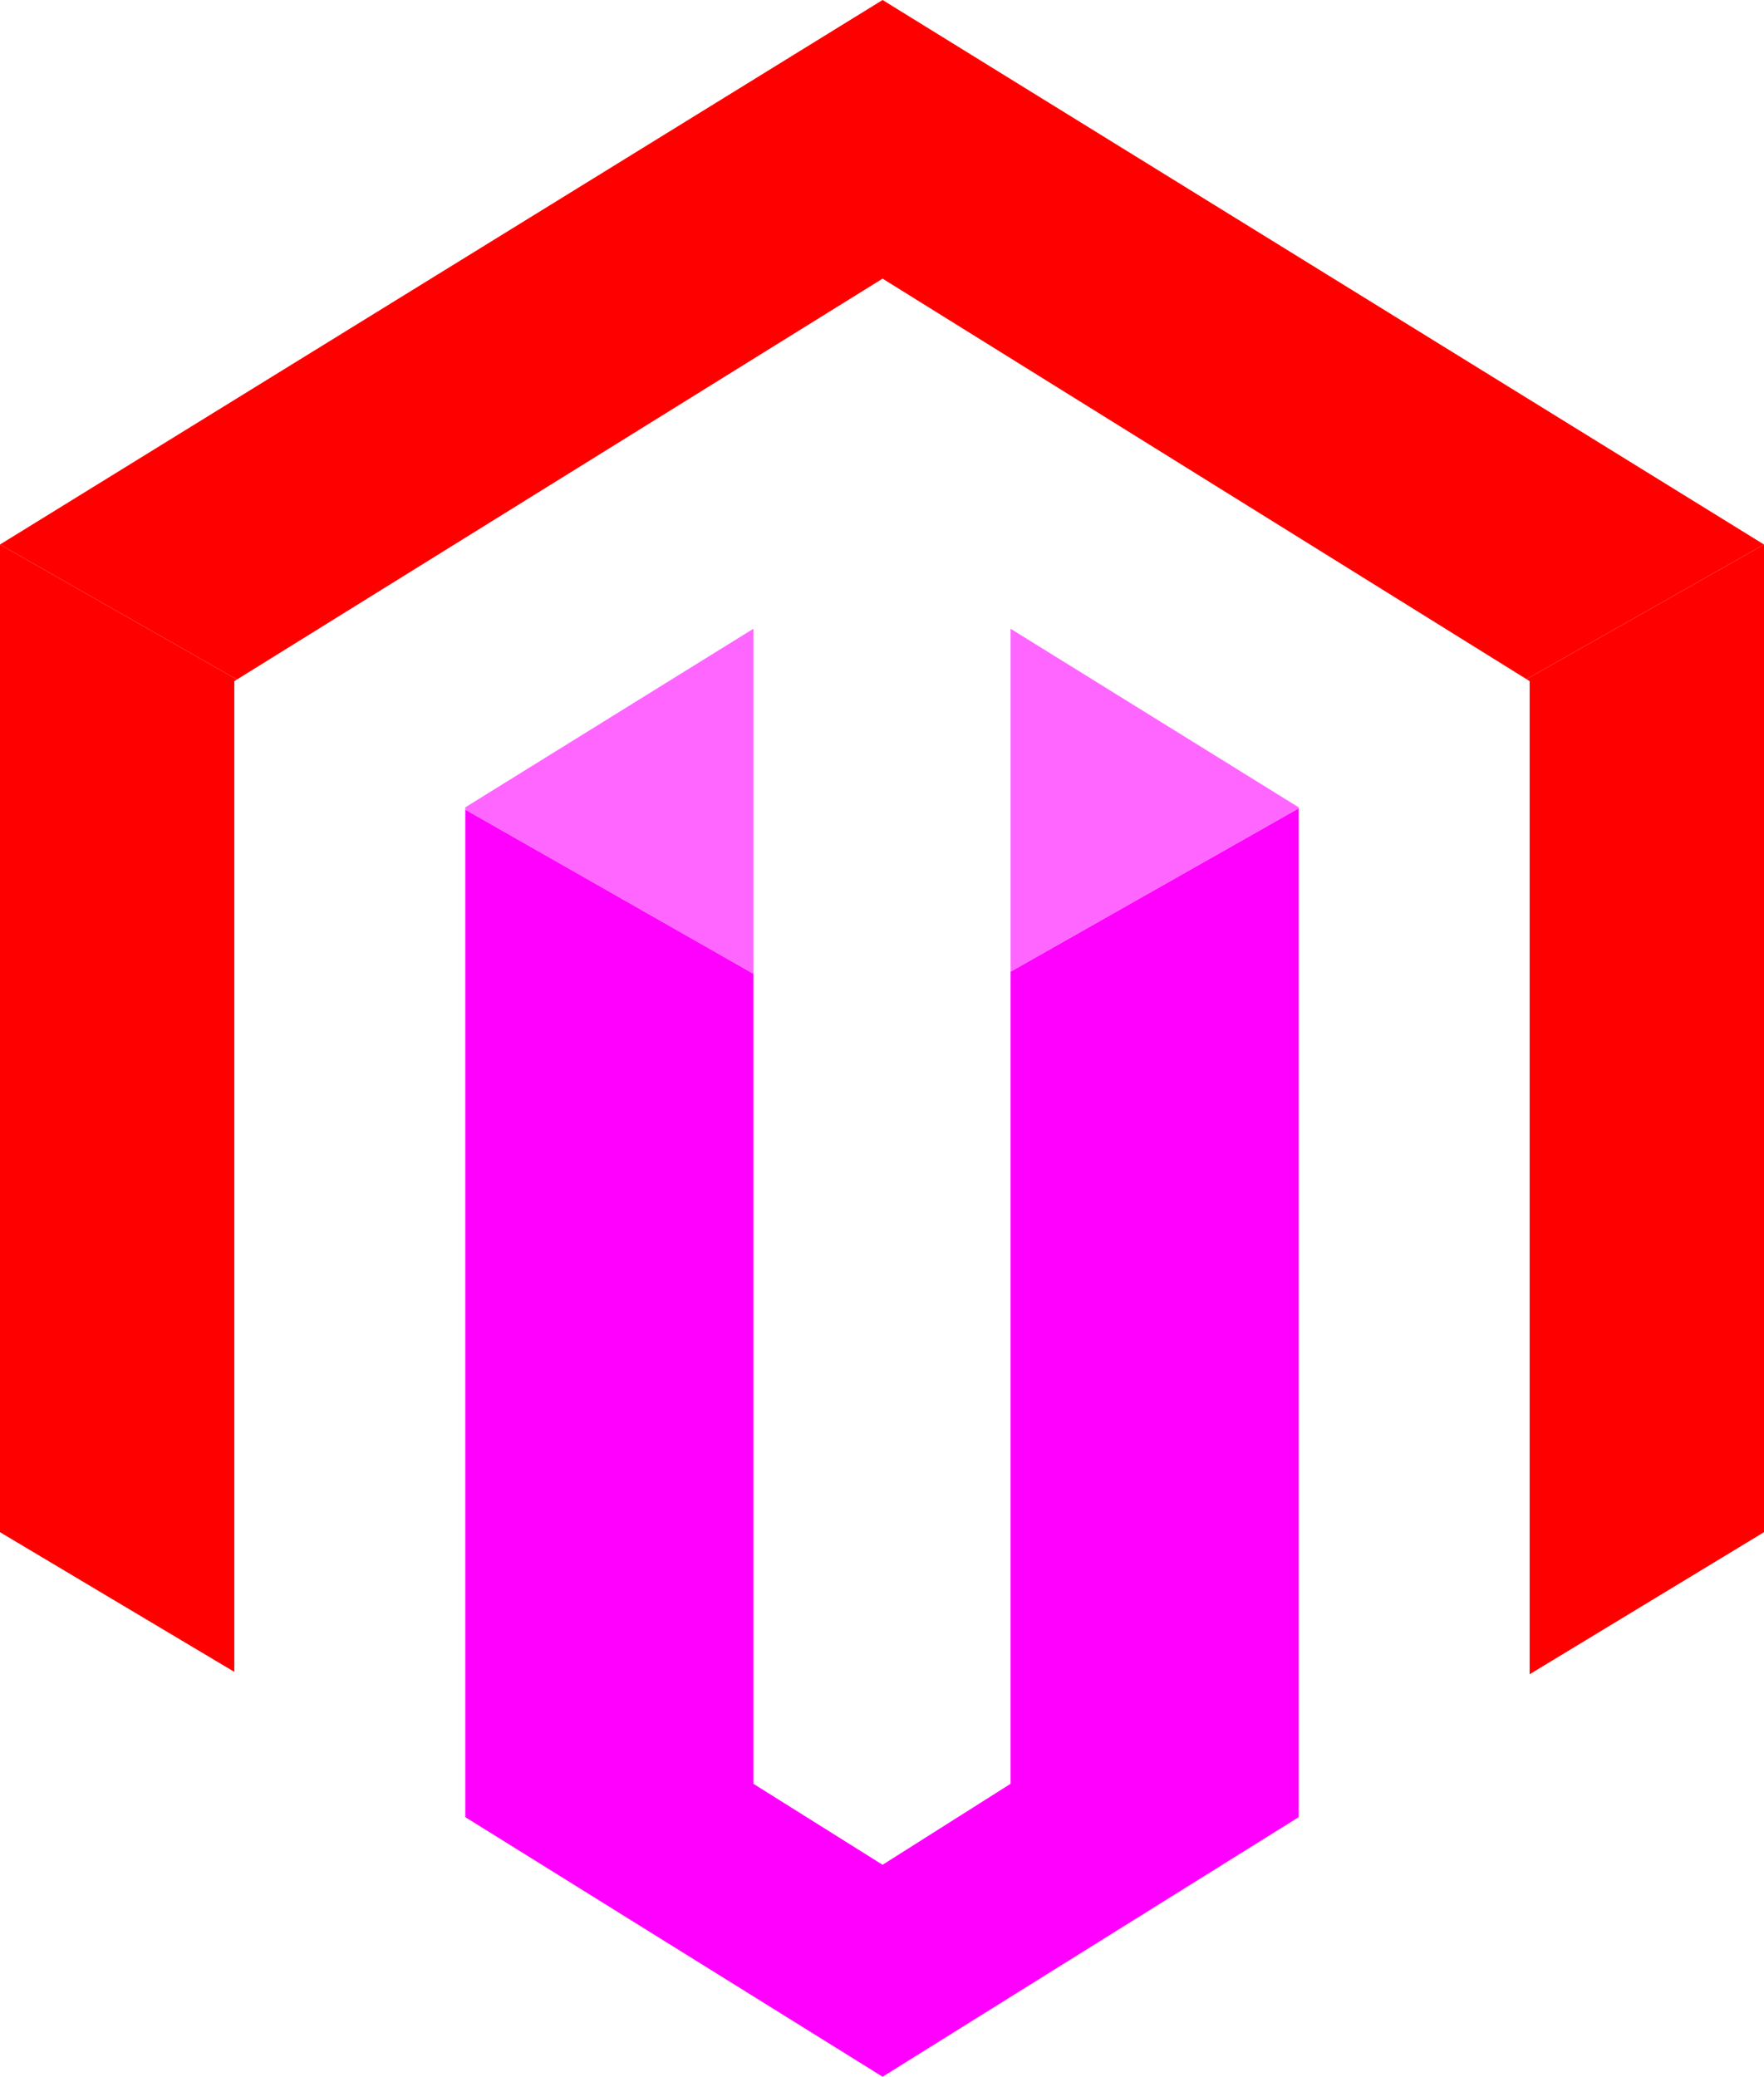 <?xml version="1.0" encoding="utf-8" standalone="no"?>
<?xml-stylesheet href="svg.css" type="text/css"?>
<!-- Generator: Adobe Illustrator 15.0.0, SVG Export Plug-In . SVG Version: 6.00 Build 0)  -->
<!DOCTYPE svg PUBLIC "-//W3C//DTD SVG 1.1//EN" "http://www.w3.org/Graphics/SVG/1.1/DTD/svg11.dtd">
<svg version="1.1"
	 id="svg2" xmlns:inkscape="http://www.inkscape.org/namespaces/inkscape" xmlns:svg="http://www.w3.org/2000/svg" xmlns:rdf="http://www.w3.org/1999/02/22-rdf-syntax-ns#" xmlns:dc="http://purl.org/dc/elements/1.1/" xmlns:cc="http://creativecommons.org/ns#"
	 xmlns="http://www.w3.org/2000/svg" xmlns:xlink="http://www.w3.org/1999/xlink" x="0px" y="0px" width="572.817px"
	 height="674.237px" viewBox="233.596 30.382 572.817 674.237" enable-background="new 233.596 30.382 572.817 674.237"
	 xml:space="preserve">
<g id="g10" transform="matrix(1.25,0,0,-1.25,0,750)">
	<g id="g12" transform="scale(0.1,0.1)">
		<path class="base" id="path14" inkscape:connector-curvature="0" fill="red" d="M1865.119,4340.429V1779.57l612.383-364.961v2573.242
			l6.82,4.227l-615.555,350.601"/>
		<path class="base" id="path16" inkscape:connector-curvature="0" fill="#FF0000" d="M5834.291,3992.949l8.211-5.109V1408.43l612.383,371.141
			v2560.859l-3.578,2.211"/>
		<path class="base" id="path18" inkscape:connector-curvature="0" fill="#FF00FF" d="M4494.018,1123.891l-332.477-210.313l-335.571,210.313
			v2104.039L3077.51,3654.23V1037.289l1084.031-674.242l1080.945,674.242V3657.57l-748.469-424.191"/>
		<path class="highlight" id="path20" inkscape:connector-curvature="0" fill="red" d="M4161.541,5756.941L1868.768,4342.679l615.555-350.601
			l1677.219,1041.14l1672.75-1040.269l617.016,349.691"/>
		<path class="highlight" id="path22" inkscape:connector-curvature="0" fill="#FF66FF" d="M3825.978,4123.929l-748.469-463.918v-5.793
			l748.469-426.297"/>
		<path class="highlight" id="path24" inkscape:connector-curvature="0" fill="#FF66FF" d="M4494.018,4123.929v-890.558l748.469,424.188v2.453"/>
	</g>
</g>
</svg>